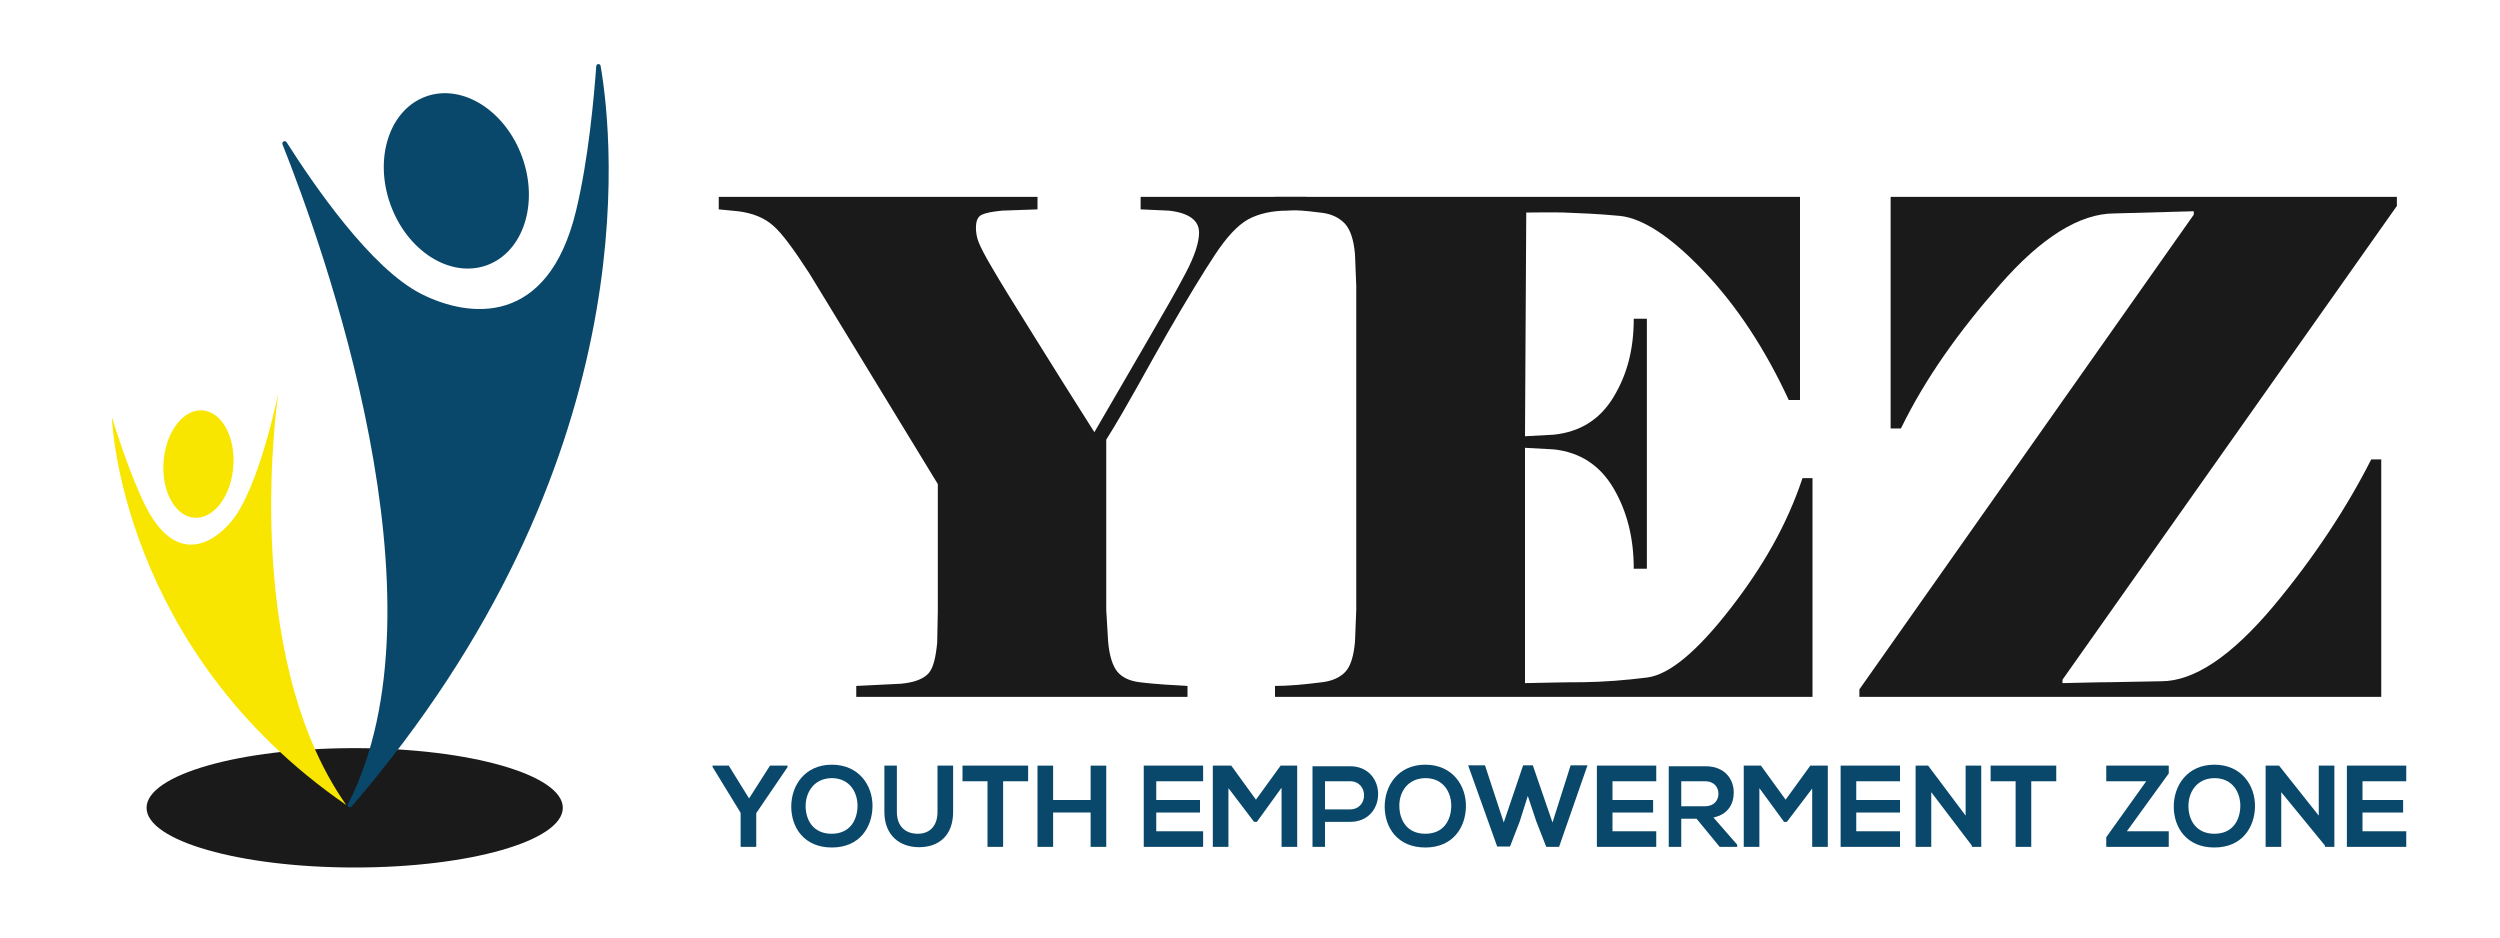 <?xml version="1.0" encoding="utf-8"?>
<!-- Generator: Adobe Illustrator 19.0.0, SVG Export Plug-In . SVG Version: 6.00 Build 0)  -->
<svg version="1.1" id="Layer_1" xmlns="http://www.w3.org/2000/svg" xmlns:xlink="http://www.w3.org/1999/xlink" x="0px" y="0px"
	 viewBox="0 0 800 300" style="enable-background:new 0 0 800 300;" xml:space="preserve">
<style type="text/css">
	.st0{fill:#09486A;}
	.st1{fill:#1A1A1A;}
	.st2{display:none;fill:url(#XMLID_395_);stroke:#1A1A1A;stroke-width:4;stroke-miterlimit:10;}
	.st3{fill:#F8E600;}
</style>
<g id="XMLID_272_">
	<path id="XMLID_273_" class="st0" d="M239.7,255.5l6.7-10.5h5.6v0.5l-10,14.7V271h-5v-10.9l-9-14.7V245h5.2L239.7,255.5z"/>
	<path id="XMLID_275_" class="st0" d="M279.2,258.1c-0.1,6.6-4.1,13.1-13,13.1c-8.9,0-13-6.4-13-13.1c0-6.7,4.3-13.4,13-13.4
		C274.9,244.7,279.3,251.4,279.2,258.1z M257.8,258.2c0.1,4.2,2.4,8.6,8.3,8.6c6,0,8.2-4.5,8.3-8.7c0.1-4.3-2.3-9.1-8.3-9.1
		C260.2,249.1,257.7,253.9,257.8,258.2z"/>
	<path id="XMLID_278_" class="st0" d="M305,245v14.8c0,7.5-4.5,11.3-10.9,11.3c-6.1,0-11.1-3.7-11.1-11.3V245h4v14.8
		c0,4.6,2.7,7,6.7,7c3.9,0,6.3-2.6,6.3-7V245H305z"/>
	<path id="XMLID_280_" class="st0" d="M316,250h-8v-5c7,0,14,0,21,0v5h-8v21h-5V250z"/>
	<path id="XMLID_282_" class="st0" d="M349,271v-11h-12v11h-5v-26h5v11h12v-11h5v26H349z"/>
	<path id="XMLID_284_" class="st0" d="M385,271h-19c0-9,0-17,0-26h19v5h-15v6h14v4h-14v6h15V271z"/>
	<path id="XMLID_286_" class="st0" d="M410,252.2l-7.8,10.8h-0.9l-8.2-10.8V271h-5v-26h5.9l7.9,10.9l7.9-10.9h5.3v26h-5V252.2z"/>
	<path id="XMLID_288_" class="st0" d="M432,263h-8v8h-4v-25.8c4,0,8,0,12,0C444,245.2,444,263,432,263z M424,259h8c6,0,6-9,0-9h-8
		V259z"/>
	<path id="XMLID_291_" class="st0" d="M469.1,258.1c-0.1,6.6-4.1,13.1-13,13.1c-8.9,0-13-6.4-13-13.1c0-6.7,4.3-13.4,13-13.4
		C464.8,244.7,469.2,251.4,469.1,258.1z M447.8,258.2c0.1,4.2,2.4,8.6,8.3,8.6c6,0,8.2-4.5,8.3-8.7c0.1-4.3-2.3-9.1-8.3-9.1
		C450.1,249.1,447.6,253.9,447.8,258.2z"/>
	<path id="XMLID_294_" class="st0" d="M498.9,271h-4.1l-3.2-8.2l-2.7-8.1l-2.6,8.2l-3.1,8h-4.1l-9.3-26h5.4l6,18.3l6.2-18.3h3.1
		l6.3,18.3l5.8-18.3h5.4L498.9,271z"/>
	<path id="XMLID_296_" class="st0" d="M530,271h-19c0-9,0-17,0-26h19v5h-14v6h13v4h-13v6h14V271z"/>
	<path id="XMLID_298_" class="st0" d="M556,271h-5.7l-7.4-9H538v9h-4v-25.8c4,0,7.8,0,11.8,0c6,0,9,4,9,8.4c0,3.5-1.7,7-6.5,8
		l7.6,8.7V271z M538,250v8h7.6c3,0,4.3-2,4.3-4s-1.3-4-4.3-4H538z"/>
	<path id="XMLID_301_" class="st0" d="M580,252.2l-8.2,10.8h-0.9l-7.9-10.8V271h-5v-26h5.5l7.9,10.9l7.9-10.9h5.6v26h-5V252.2z"/>
	<path id="XMLID_303_" class="st0" d="M608,271h-19c0-9,0-17,0-26h19v5h-14v6h14v4h-14v6h14V271z"/>
	<path id="XMLID_305_" class="st0" d="M629,245h5v26h-3v-0.4l-13-17.1V271h-5v-26h4l12,16V245z"/>
	<path id="XMLID_307_" class="st0" d="M645,250h-8v-5c7,0,14,0,21,0v5h-8v21h-5V250z"/>
	<path id="XMLID_309_" class="st0" d="M674,245h20v2.5L680.6,266H694v5h-20v-3.1l12.8-17.9H674V245z"/>
	<path id="XMLID_311_" class="st0" d="M721.6,258.1c-0.1,6.6-4.1,13.1-13,13.1s-13-6.4-13-13.1c0-6.7,4.3-13.4,13-13.4
		C717.3,244.7,721.7,251.4,721.6,258.1z M700.3,258.2c0.1,4.2,2.4,8.6,8.3,8.6c6,0,8.2-4.5,8.3-8.7c0.1-4.3-2.3-9.1-8.3-9.1
		C702.6,249.1,700.2,253.9,700.3,258.2z"/>
	<path id="XMLID_314_" class="st0" d="M742,245h5v26h-3v-0.4l-14-17.1V271h-5v-26h4.3l12.7,16V245z"/>
	<path id="XMLID_316_" class="st0" d="M770,271h-19c0-9,0-17,0-26h19v5h-14v6h13v4h-13v6h14V271z"/>
</g>
<g id="XMLID_318_">
	<g id="XMLID_451_">
		<path id="XMLID_456_" class="st1" d="M354,195.2l0.6,10.1c0.4,4.7,1.5,7.9,3,9.7c1.5,1.8,3.9,2.9,7,3.3c3.1,0.4,6,0.6,8.6,0.8
			c2.6,0.1,4.8,0.3,6.8,0.4v3.5H274v-3.5l14.2-0.7c4.4-0.4,7.2-1.5,8.9-3.3c1.6-1.8,2.3-5,2.8-9.8l0.2-10.1v-40.7l-41.1-67.4
			c-5-7.7-8.7-12.8-11.6-15.3c-2.8-2.5-6.5-4-11.2-4.6L230,67v-4h102v4l-11.3,0.4c-3.1,0.3-5.2,0.7-6.5,1.3c-1.3,0.6-1.9,2-1.9,4.2
			c0,1.6,0.3,3.2,0.9,4.7c0.6,1.5,2,4.3,4.4,8.3c2.3,4,6.8,11.3,13.5,22c6.6,10.6,13,20.8,19.1,30.4c5-8.6,10.4-17.9,16.2-27.9
			c5.8-10,10.2-17.6,13-23c2.8-5.3,4.3-9.7,4.3-13c0-3.9-3.3-6.3-9.7-7L365,67v-4h53v4l-6,0.4c-5,0-9.3,1-12.6,2.8
			c-3.4,1.9-6.9,5.7-10.6,11.3c-3.7,5.6-8.9,14.1-15.4,25.4c-6.5,11.3-12.4,22.6-19.4,33.8V195.2z"/>
		<path id="XMLID_454_" class="st1" d="M488,218.6c6-0.1,12.4-0.3,18.8-0.3c6.4-0.1,13.2-0.6,20.3-1.5c7.1-0.9,16-8.4,26.5-21.9
			c10.5-13.5,18.2-26.9,23.2-41.9h3.2v70H408v-3.5c2,0,4.2-0.1,6.7-0.3c2.5-0.2,5.4-0.5,8.5-0.9c3.1-0.4,5.6-1.5,7.3-3.3
			c1.7-1.8,2.7-5.1,3.1-9.7l0.4-10.1V91.5l-0.4-10.1c-0.4-4.7-1.5-7.9-3.2-9.8c-1.8-1.9-4.2-3.1-7.3-3.5c-3.1-0.4-5.8-0.7-8.4-0.8
			c-2.6-0.1-4.7-0.2-6.7-0.3v-4h168v65h-3.6c-7.4-16-16.5-30-27.1-41.1c-10.6-11.2-19.6-17-26.8-17.8c-7.2-0.7-13.3-0.9-18.3-1.1
			c-5-0.1-8.2,0-9.8,0h-2l-0.4,71.6l9.2-0.5c8.5-0.9,14.8-4.9,19.1-12c4.3-7.1,6.5-15.1,6.5-25.1h4.2v80h-4.2
			c0-10-2.2-18.5-6.5-25.8c-4.3-7.3-10.7-11.5-19.1-12.4l-9.2-0.5V218.6z"/>
		<path id="XMLID_452_" class="st1" d="M660,218.6c6-0.1,10.9-0.3,15.5-0.3c4.6-0.1,10-0.2,16.1-0.3c10.5,0,22.4-8,35.8-23.9
			c13.3-15.9,23.8-32.1,31.4-47.1h3.2v76H595v-2.4L702,68.7v-1.1l-25.4,0.7c-11.1,0-23.4,7.7-36.6,22.8c-13.2,15-23.9,30-31.7,46
			H605V63h162v2.9L660,217.5V218.6z"/>
	</g>
</g>
<linearGradient id="XMLID_395_" gradientUnits="userSpaceOnUse" x1="128" y1="-80" x2="128" y2="182">
	<stop  offset="0" style="stop-color:#018491"/>
	<stop  offset="0.362" style="stop-color:#05687F"/>
	<stop  offset="0.755" style="stop-color:#085170"/>
	<stop  offset="1" style="stop-color:#09486A"/>
</linearGradient>
<path id="XMLID_5281_" class="st2" d="M219,182H65.2C49.6,182,37,169.6,37,154V-51.6C37-67.2,49.6-80,65.2-80h126
	c15.6,0,27.8,12.8,27.8,28.4V182z"/>
<path id="XMLID_5280_" class="st3" d="M62.6,165.7c-6.2-0.1-10.8-7.9-10.3-17.4c0.5-9.5,5.9-17.1,12.1-17
	c6.2,0.1,10.8,7.9,10.3,17.4C74.2,158.2,68.8,165.8,62.6,165.7z"/>
<ellipse id="XMLID_5291_" class="st1" cx="113.5" cy="258.5" rx="66.6" ry="19.1"/>
<path id="XMLID_5279_" class="st3" d="M110.8,257.6c-72.1-49.7-75-123-75-124.1c0.2,0.5,5,16.7,10.6,28.1
	c9.5,19.2,21.3,12.8,27.5,5.4c9-10.5,15.2-41.4,15.2-41.4S76.3,208.5,110.8,257.6z"/>
<path id="XMLID_5278_" class="st0" d="M112.5,258.1c94.3-109.4,83.9-212.6,79.7-237c-0.1-0.8-1.4-0.8-1.4,0.1
	c-0.7,9.6-2.5,30-6.5,46.4c-9,37-34.1,34.2-49.4,26.5C118.7,86,100.3,59,91.7,45.5c-0.5-0.7-1.6-0.2-1.3,0.7
	c12.8,32.2,54.2,146.6,20.9,211.2C110.9,258,111.9,258.7,112.5,258.1z"/>
<ellipse id="XMLID_5277_" transform="matrix(0.941 -0.339 0.339 0.941 -10.951 52.986)" class="st0" cx="146" cy="57.8" rx="22.4" ry="28.7"/>
</svg>
